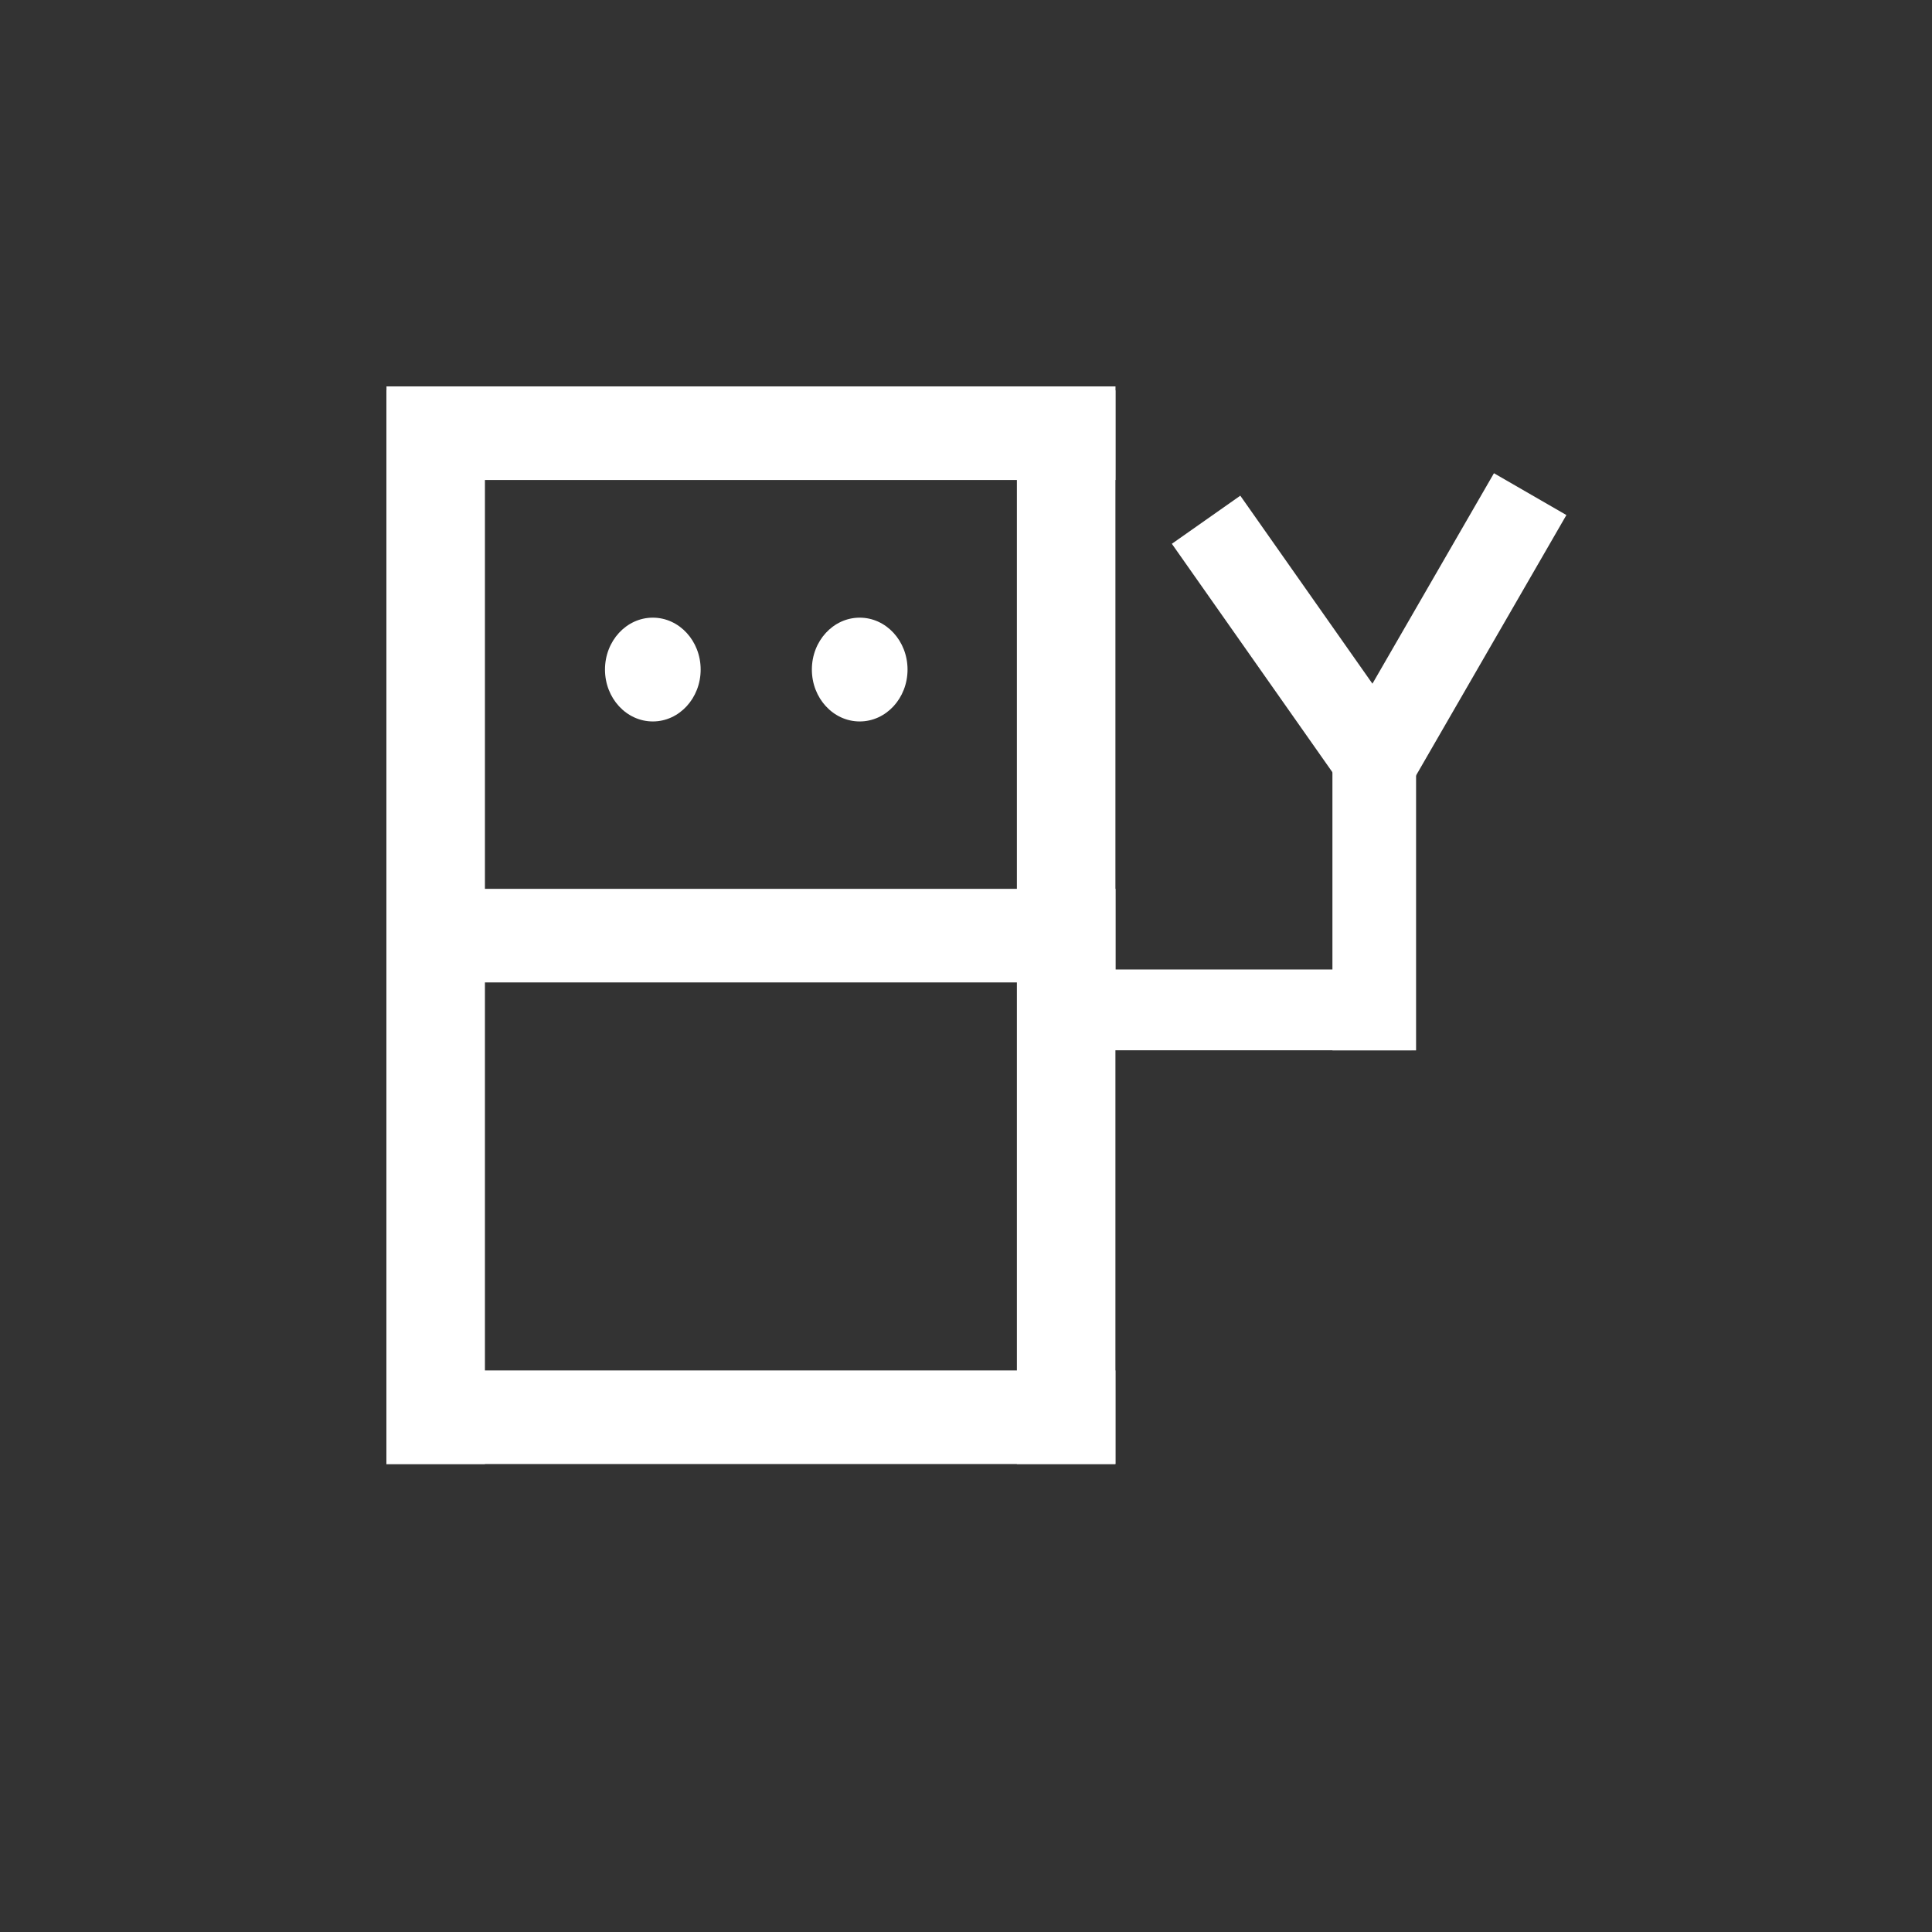 <svg id="logo" data-name="Layer 1" xmlns="http://www.w3.org/2000/svg"  viewBox="-100 -100 500 500">
  <rect x="-100" y="-100" width="500" height="500" style="fill:#333333;stroke:none;opacity:1;fill-opacity:1"/>
  <style>
  <![CDATA[

    @keyframes dash-ani{
      from{ stroke-dashoffset: 1300; opacity: 1;}
      to{ stroke-dashoffset: 0; opacity: 0;}
    }

    @keyframes eye-ani{
      from{ transform: scaleY(1); }
      to{ transform: scaleY(0.2); }
    }

    circle{
      stroke: #ffea00;
      stroke-width: 15px;
      stroke-dasharray: 1300; 
      stroke-dashoffset: 0; 
      fill: transparent;
      opacity: 0;
      animation: dash-ani 2.5s infinite;
    }    
    
    .right_eye{
      transform-origin: 122px 73px;
      animation: eye-ani 1s alternate infinite;
    }

    rect, ellipse{
      fill: #fff;
    }
  ]]>
  </style>
  
  <g class="logo_all">
    <circle cx="120" cy="130" r="200"></circle>
    <g>
      <rect x="367.85" y="133.05" width="21.65" height="80.45" transform="translate(34.59 -276.68) rotate(30)"/>
      <rect x="327.22" y="137.72" width="21.65" height="80.45" transform="translate(-143.63 116.21) rotate(-35.1)"/>
      <rect x="244.83" y="88.35" width="21.65" height="83.49"/>
      <rect x="316.76" y="231.04" width="20.91" height="81.72" transform="translate(496.34 -165.86) rotate(90)"/>
      <rect y="0.99" width="25.5" height="277.9"/>
      <rect x="163.17" y="1.02" width="25.5" height="277.87"/>
      <rect x="185.01" y="283" width="24.22" height="188.67" transform="translate(471.67 69.66) rotate(90)"/>
      <rect x="185.03" y="28.33" width="24.22" height="188.67" transform="translate(217.02 -185.03) rotate(90)"/>
      <rect x="185.18" y="158.51" width="24.22" height="188.36" transform="translate(347.2 -55.15) rotate(90)"/>
      <ellipse cx="68.95" cy="73.28" rx="12.38" ry="13.43"/>
      <ellipse class="right_eye" cx="122.49" cy="73.28" rx="12.38" ry="13.43"/>
    </g>
  </g>

</svg>
